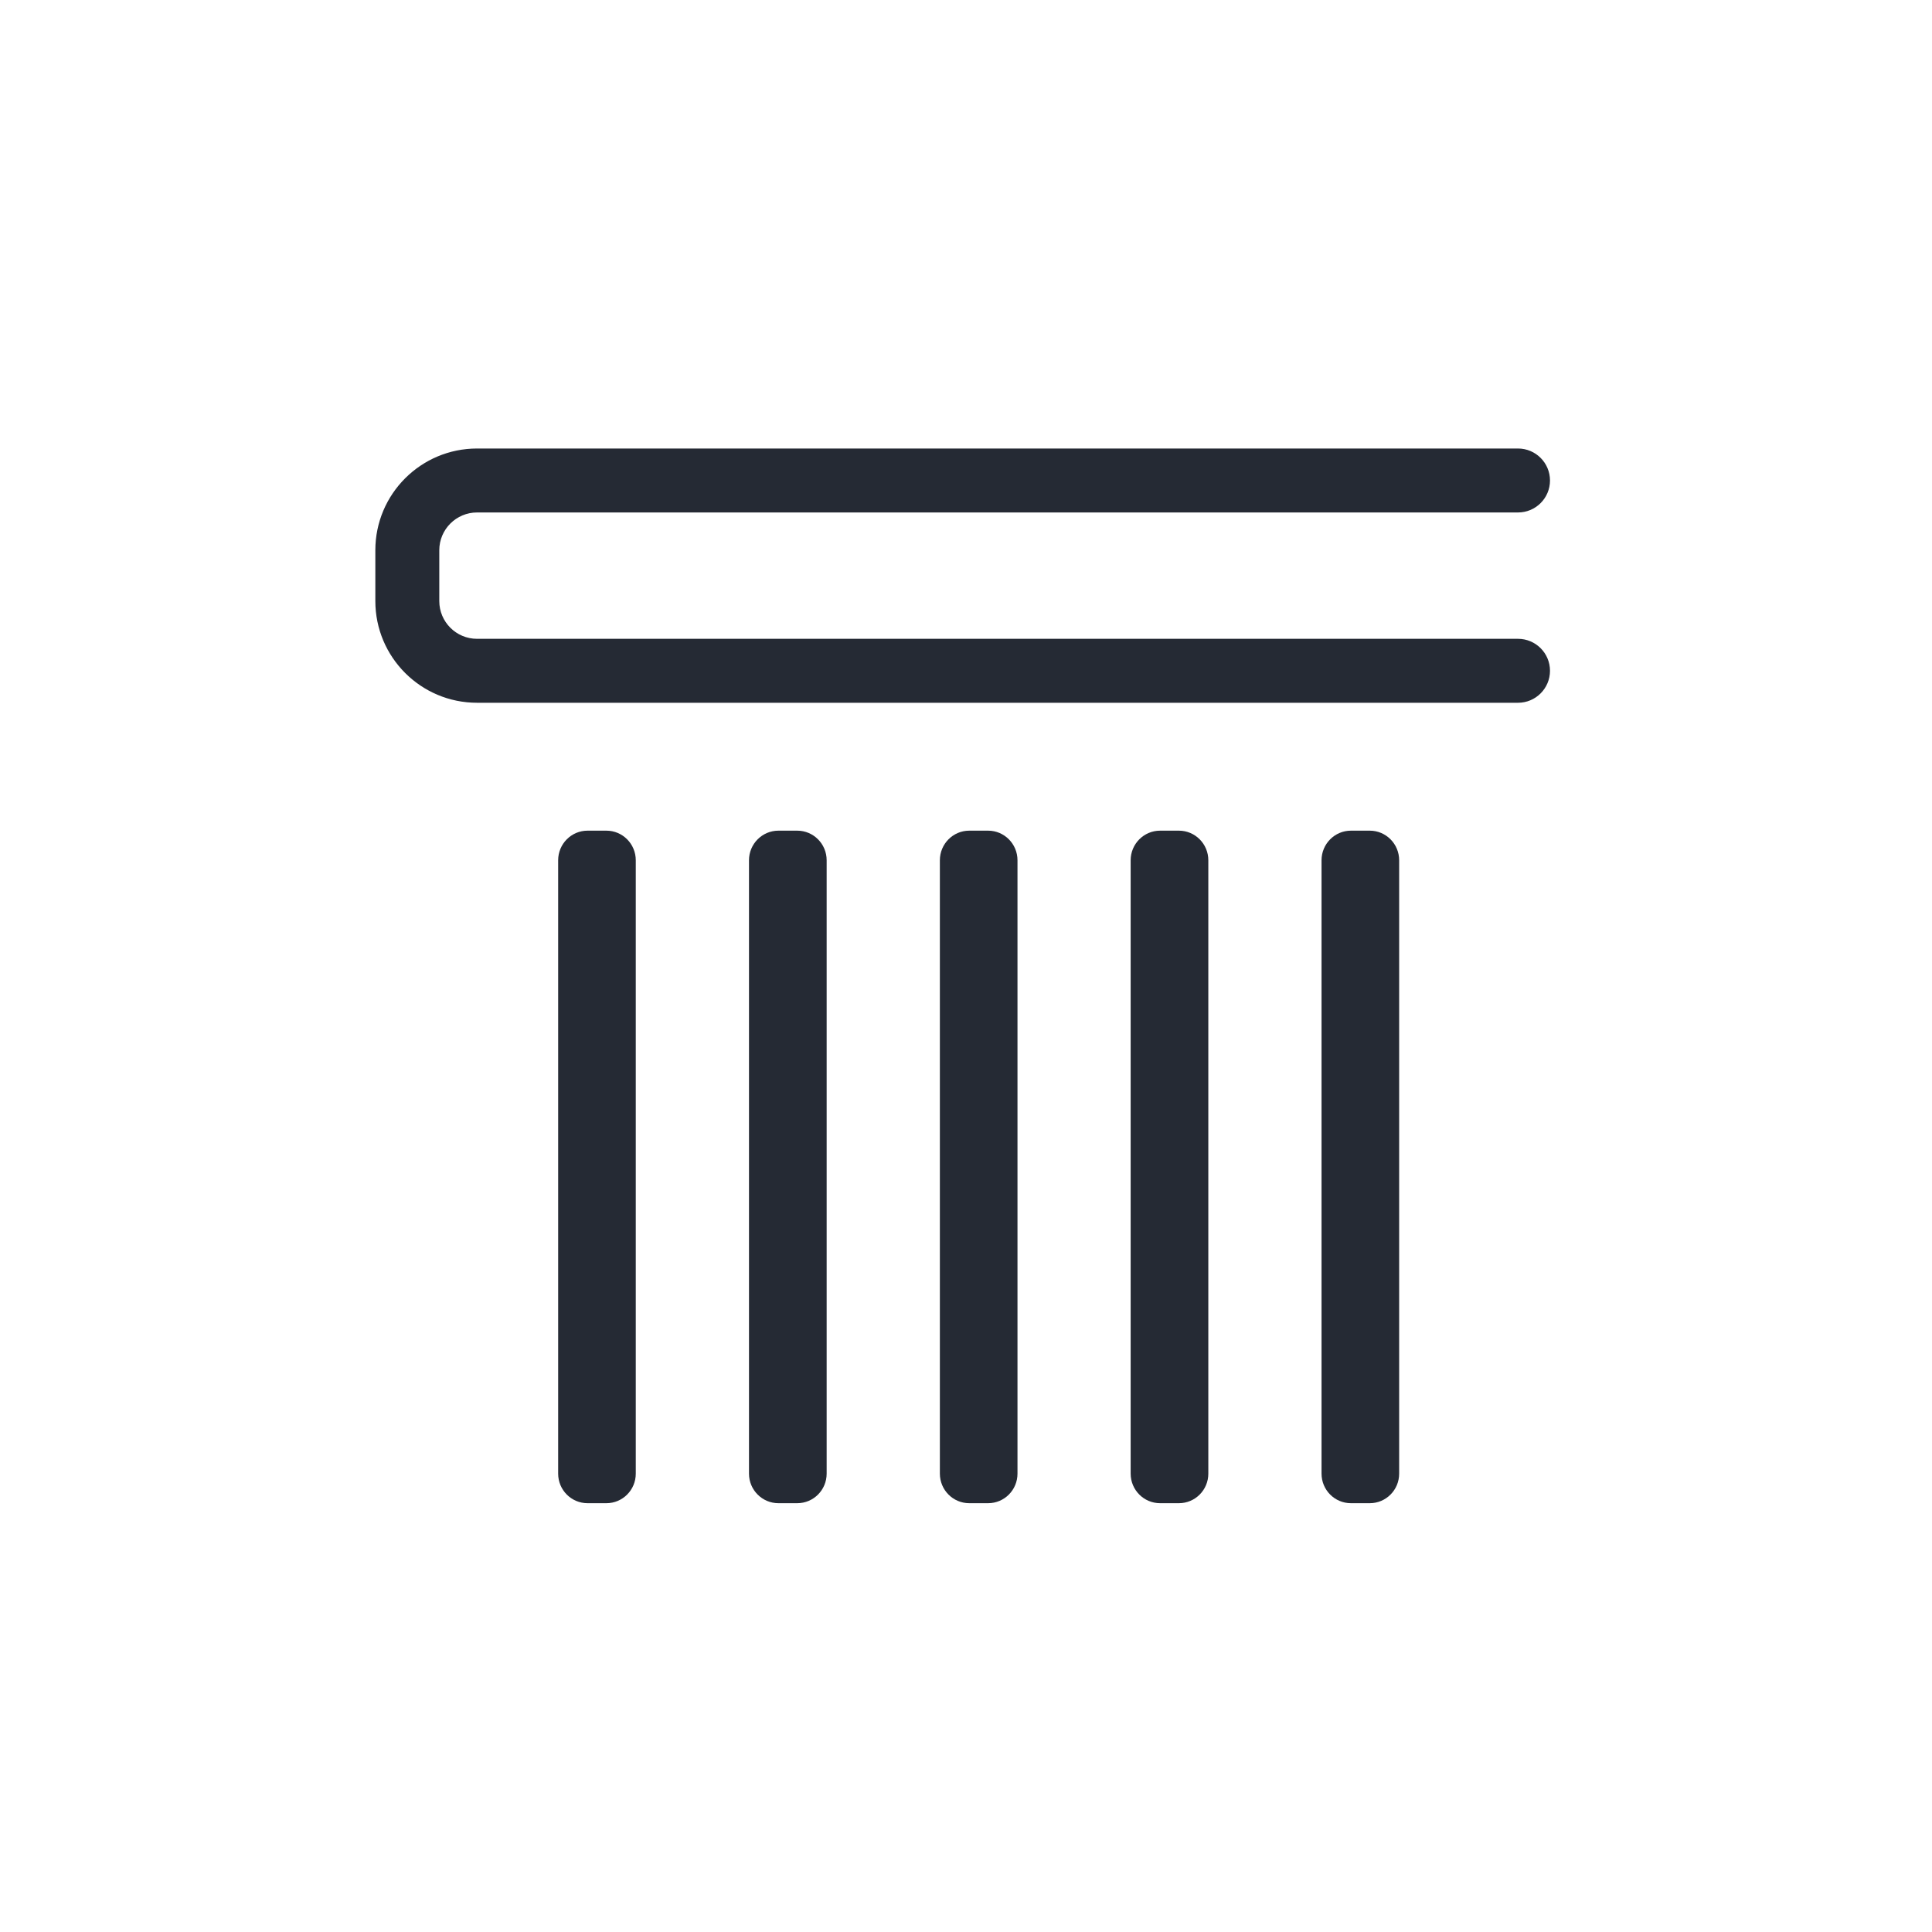 <svg width="40" height="40" viewBox="15 11 40 40" fill="none" xmlns="http://www.w3.org/2000/svg">
<g filter="url(#filter0_d)">
<path d="M35 11C23.954 11 15 19.954 15 31C15 42.046 23.954 51 35 51C46.046 51 55 42.046 55 31C55 19.954 46.046 11 35 11V11Z" fill="white"/>
</g>
<path d="M28.163 41.51C28.163 41.848 27.891 42.122 27.555 42.122H27.164C26.828 42.122 26.556 41.848 26.556 41.51V28.811C26.556 28.473 26.828 28.198 27.164 28.198H27.555C27.891 28.198 28.163 28.473 28.163 28.811V41.51Z" fill="#252A34"/>
<path d="M32.115 41.51C32.115 41.848 31.843 42.122 31.506 42.122H31.116C30.78 42.122 30.507 41.848 30.507 41.51V28.811C30.507 28.473 30.78 28.198 31.116 28.198H31.506C31.843 28.198 32.115 28.473 32.115 28.811V41.51Z" fill="#252A34"/>
<path d="M36.066 41.51C36.066 41.848 35.794 42.122 35.458 42.122H35.067C34.731 42.122 34.459 41.848 34.459 41.51V28.811C34.459 28.473 34.731 28.198 35.067 28.198H35.458C35.794 28.198 36.066 28.473 36.066 28.811V41.51Z" fill="#252A34"/>
<path d="M40.017 41.51C40.017 41.848 39.745 42.122 39.408 42.122H39.018C38.682 42.122 38.409 41.848 38.409 41.51V28.811C38.409 28.473 38.682 28.198 39.018 28.198H39.408C39.745 28.198 40.017 28.473 40.017 28.811V41.51Z" fill="#252A34"/>
<path d="M43.968 41.51C43.968 41.848 43.696 42.122 43.36 42.122H42.969C42.633 42.122 42.361 41.848 42.361 41.51V28.811C42.361 28.473 42.633 28.198 42.969 28.198H43.36C43.696 28.198 43.968 28.473 43.968 28.811V41.51Z" fill="#252A34"/>
<path d="M24.877 24.226H46.429C46.794 24.226 47.091 24.522 47.091 24.888C47.091 25.253 46.794 25.55 46.429 25.55H24.877C23.714 25.55 22.771 24.607 22.771 23.444V22.392C22.771 21.229 23.714 20.286 24.877 20.286H46.429C46.794 20.286 47.091 20.583 47.091 20.948C47.091 21.314 46.794 21.61 46.429 21.61H24.877C24.445 21.61 24.095 21.961 24.095 22.392V23.444C24.095 23.876 24.445 24.226 24.877 24.226H24.877Z" fill="#252A34"/>
<defs>
<filter id="filter0_d" x="0" y="0" width="70" height="70" filterUnits="userSpaceOnUse" color-interpolation-filters="sRGB">
<feFlood flood-opacity="0" result="BackgroundImageFix"/>
<feColorMatrix in="SourceAlpha" type="matrix" values="0 0 0 0 0 0 0 0 0 0 0 0 0 0 0 0 0 0 127 0"/>
<feOffset dy="4"/>
<feGaussianBlur stdDeviation="7.5"/>
<feColorMatrix type="matrix" values="0 0 0 0 0 0 0 0 0 0 0 0 0 0 0 0 0 0 0.05 0"/>
<feBlend mode="normal" in2="BackgroundImageFix" result="effect1_dropShadow"/>
<feBlend mode="normal" in="SourceGraphic" in2="effect1_dropShadow" result="shape"/>
</filter>
</defs>
</svg>

